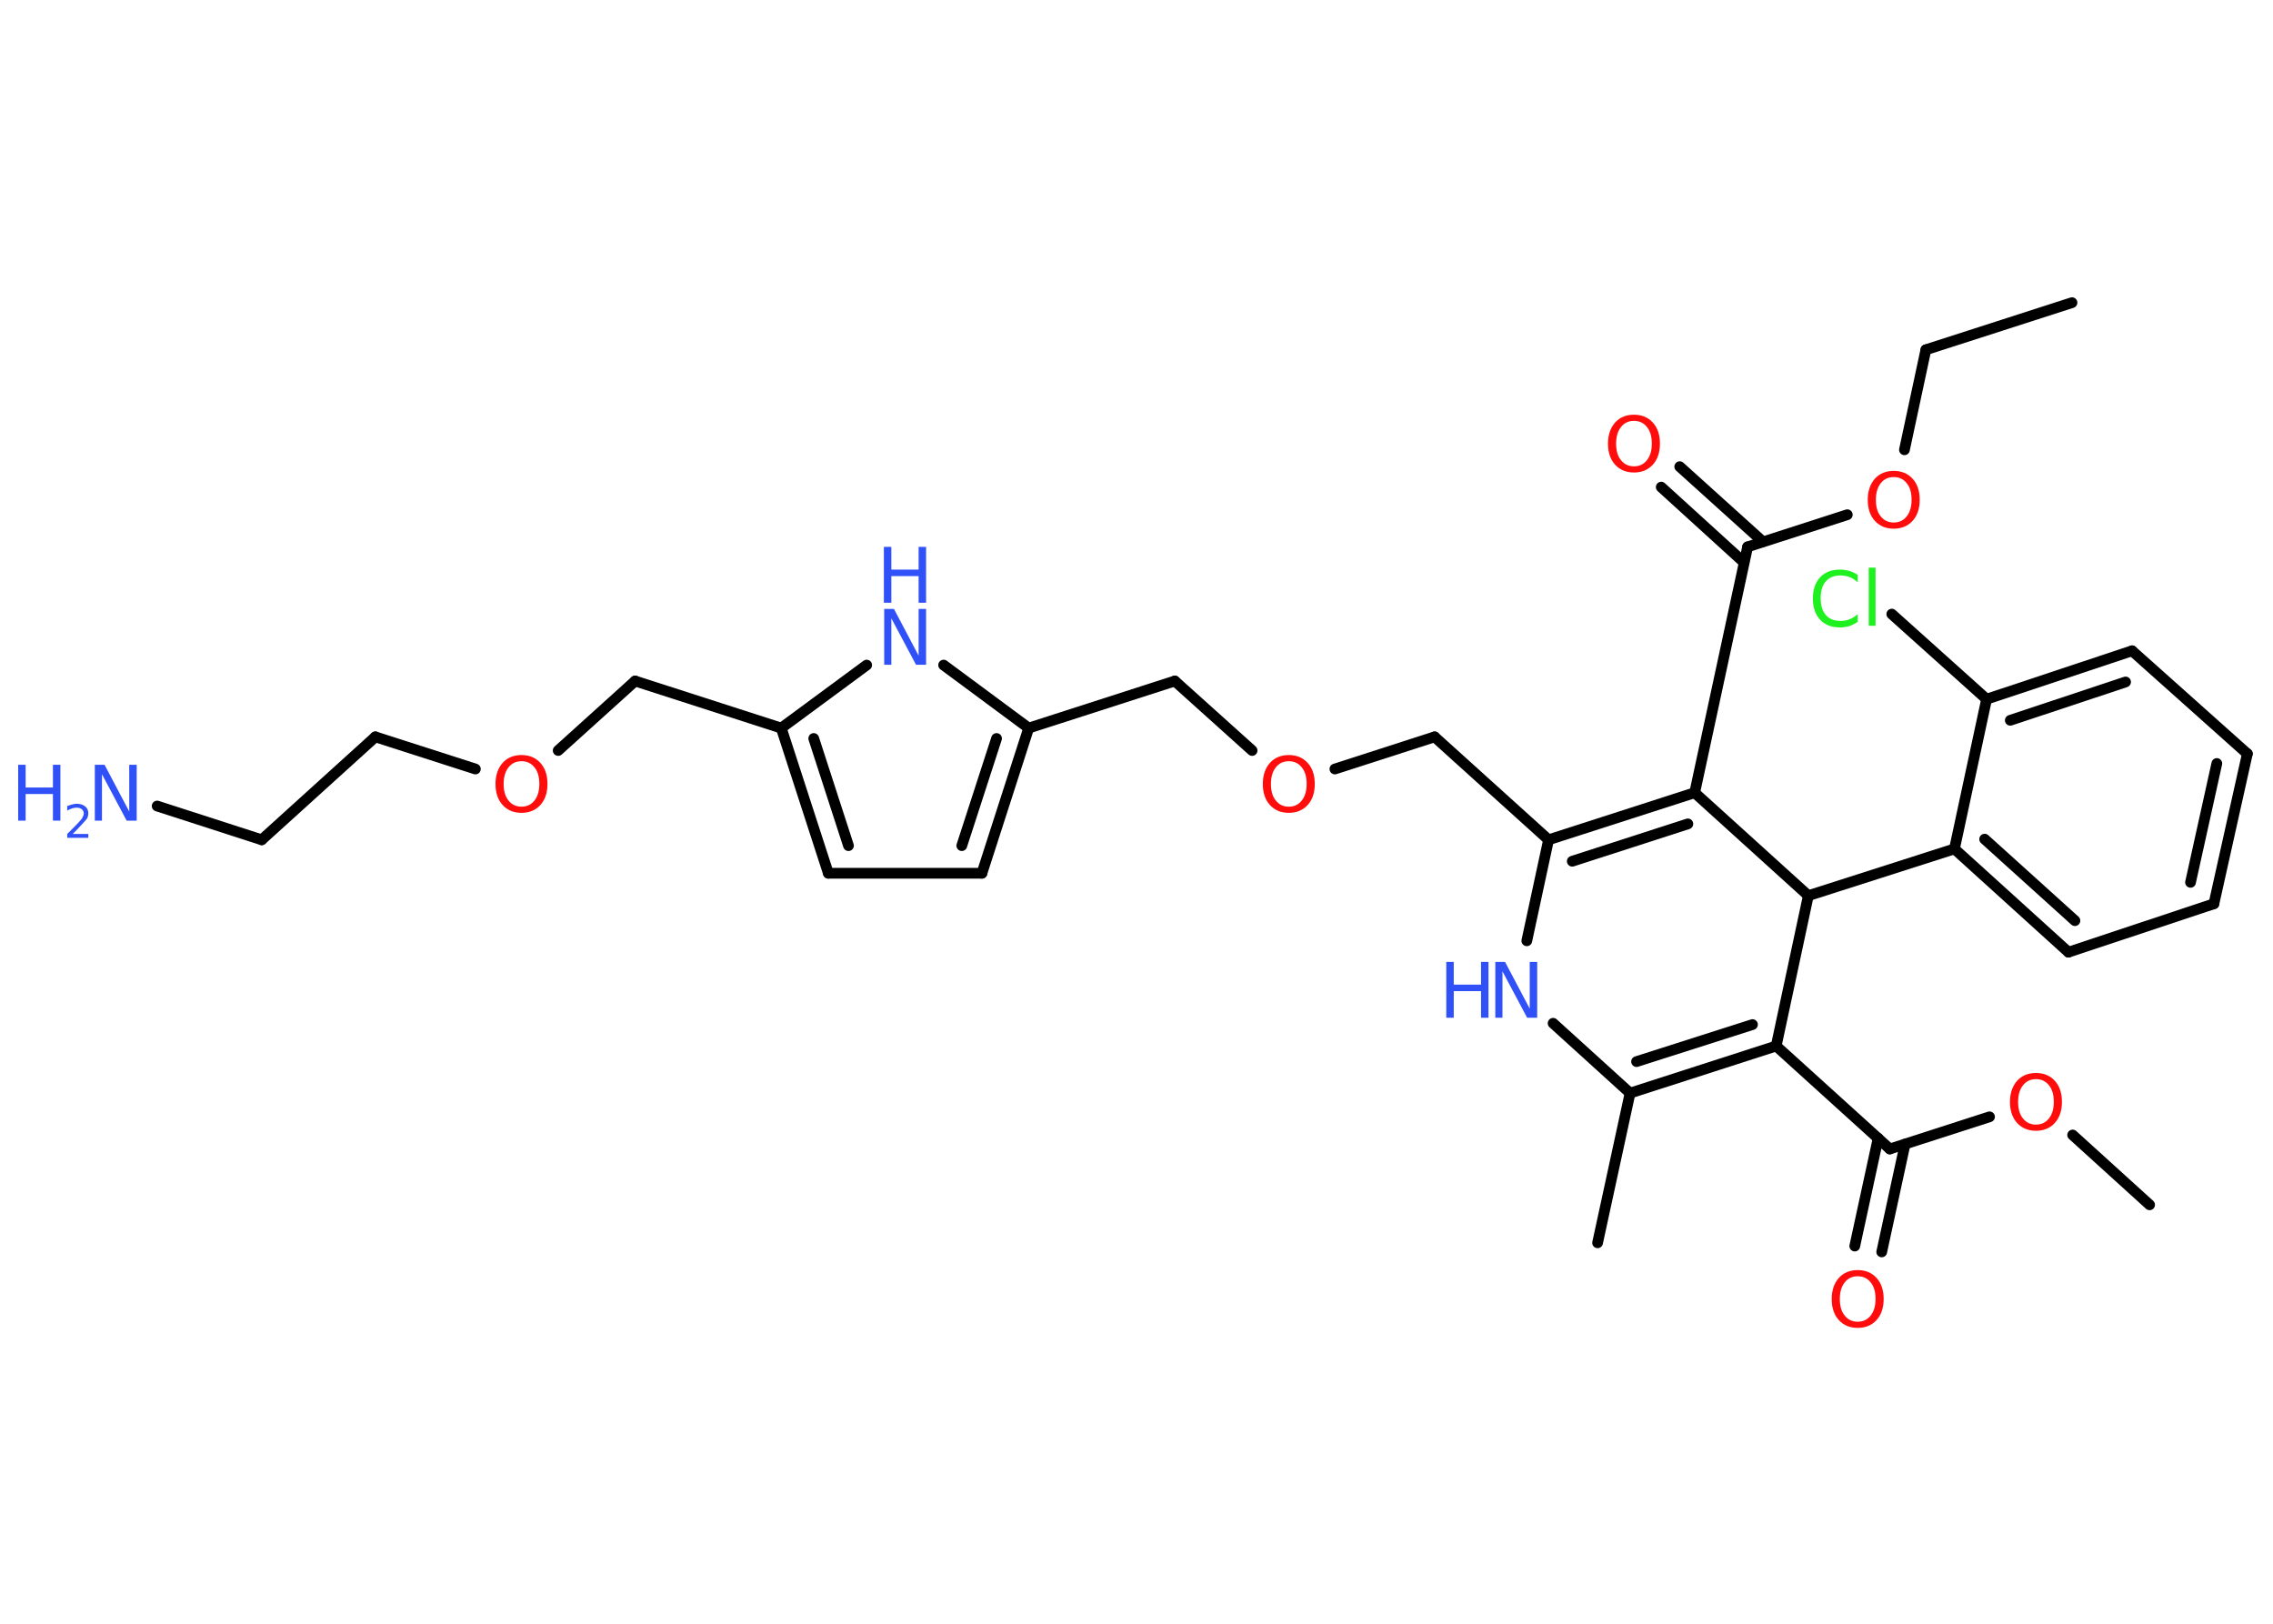 <?xml version='1.0' encoding='UTF-8'?>
<!DOCTYPE svg PUBLIC "-//W3C//DTD SVG 1.1//EN" "http://www.w3.org/Graphics/SVG/1.1/DTD/svg11.dtd">
<svg version='1.2' xmlns='http://www.w3.org/2000/svg' xmlns:xlink='http://www.w3.org/1999/xlink' width='70.0mm' height='50.0mm' viewBox='0 0 70.0 50.0'>
  <desc>Generated by the Chemistry Development Kit (http://github.com/cdk)</desc>
  <g stroke-linecap='round' stroke-linejoin='round' stroke='#000000' stroke-width='.33' fill='#3050F8'>
    <rect x='.0' y='.0' width='70.0' height='50.0' fill='#FFFFFF' stroke='none'/>
    <g id='mol1' class='mol'>
      <line id='mol1bnd1' class='bond' x1='63.81' y1='9.32' x2='59.31' y2='10.77'/>
      <line id='mol1bnd2' class='bond' x1='59.31' y1='10.77' x2='58.65' y2='13.85'/>
      <line id='mol1bnd3' class='bond' x1='56.89' y1='15.85' x2='53.82' y2='16.84'/>
      <g id='mol1bnd4' class='bond'>
        <line x1='53.71' y1='17.32' x2='51.16' y2='15.0'/>
        <line x1='54.29' y1='16.68' x2='51.73' y2='14.37'/>
      </g>
      <line id='mol1bnd5' class='bond' x1='53.82' y1='16.84' x2='52.19' y2='24.41'/>
      <g id='mol1bnd6' class='bond'>
        <line x1='52.19' y1='24.41' x2='47.69' y2='25.86'/>
        <line x1='51.98' y1='25.37' x2='48.42' y2='26.52'/>
      </g>
      <line id='mol1bnd7' class='bond' x1='47.69' y1='25.86' x2='44.18' y2='22.69'/>
      <line id='mol1bnd8' class='bond' x1='44.18' y1='22.69' x2='41.11' y2='23.68'/>
      <line id='mol1bnd9' class='bond' x1='38.56' y1='23.11' x2='36.18' y2='20.97'/>
      <line id='mol1bnd10' class='bond' x1='36.18' y1='20.97' x2='31.68' y2='22.42'/>
      <g id='mol1bnd11' class='bond'>
        <line x1='30.24' y1='26.89' x2='31.68' y2='22.42'/>
        <line x1='29.62' y1='26.04' x2='30.69' y2='22.74'/>
      </g>
      <line id='mol1bnd12' class='bond' x1='30.24' y1='26.89' x2='25.51' y2='26.89'/>
      <g id='mol1bnd13' class='bond'>
        <line x1='24.06' y1='22.42' x2='25.51' y2='26.89'/>
        <line x1='25.06' y1='22.74' x2='26.13' y2='26.04'/>
      </g>
      <line id='mol1bnd14' class='bond' x1='24.06' y1='22.42' x2='19.56' y2='20.97'/>
      <line id='mol1bnd15' class='bond' x1='19.56' y1='20.97' x2='17.19' y2='23.11'/>
      <line id='mol1bnd16' class='bond' x1='14.64' y1='23.68' x2='11.56' y2='22.69'/>
      <line id='mol1bnd17' class='bond' x1='11.56' y1='22.69' x2='8.06' y2='25.86'/>
      <line id='mol1bnd18' class='bond' x1='8.06' y1='25.86' x2='4.84' y2='24.82'/>
      <line id='mol1bnd19' class='bond' x1='24.06' y1='22.42' x2='26.69' y2='20.48'/>
      <line id='mol1bnd20' class='bond' x1='31.68' y1='22.42' x2='29.06' y2='20.48'/>
      <line id='mol1bnd21' class='bond' x1='47.69' y1='25.86' x2='47.02' y2='28.97'/>
      <line id='mol1bnd22' class='bond' x1='47.83' y1='31.51' x2='50.2' y2='33.66'/>
      <line id='mol1bnd23' class='bond' x1='50.2' y1='33.66' x2='49.2' y2='38.27'/>
      <g id='mol1bnd24' class='bond'>
        <line x1='50.2' y1='33.66' x2='54.7' y2='32.21'/>
        <line x1='50.4' y1='32.69' x2='53.97' y2='31.55'/>
      </g>
      <line id='mol1bnd25' class='bond' x1='54.7' y1='32.21' x2='58.2' y2='35.38'/>
      <g id='mol1bnd26' class='bond'>
        <line x1='58.67' y1='35.23' x2='57.95' y2='38.55'/>
        <line x1='57.84' y1='35.05' x2='57.12' y2='38.37'/>
      </g>
      <line id='mol1bnd27' class='bond' x1='58.2' y1='35.38' x2='61.27' y2='34.39'/>
      <line id='mol1bnd28' class='bond' x1='63.83' y1='34.95' x2='66.2' y2='37.1'/>
      <line id='mol1bnd29' class='bond' x1='54.7' y1='32.21' x2='55.69' y2='27.58'/>
      <line id='mol1bnd30' class='bond' x1='52.19' y1='24.41' x2='55.69' y2='27.58'/>
      <line id='mol1bnd31' class='bond' x1='55.69' y1='27.58' x2='60.19' y2='26.14'/>
      <g id='mol1bnd32' class='bond'>
        <line x1='60.19' y1='26.14' x2='63.7' y2='29.32'/>
        <line x1='61.12' y1='25.84' x2='63.9' y2='28.35'/>
      </g>
      <line id='mol1bnd33' class='bond' x1='63.7' y1='29.32' x2='68.18' y2='27.83'/>
      <g id='mol1bnd34' class='bond'>
        <line x1='68.18' y1='27.83' x2='69.21' y2='23.21'/>
        <line x1='67.46' y1='27.17' x2='68.27' y2='23.51'/>
      </g>
      <line id='mol1bnd35' class='bond' x1='69.21' y1='23.21' x2='65.66' y2='20.04'/>
      <g id='mol1bnd36' class='bond'>
        <line x1='65.66' y1='20.04' x2='61.18' y2='21.53'/>
        <line x1='65.46' y1='21.0' x2='61.91' y2='22.18'/>
      </g>
      <line id='mol1bnd37' class='bond' x1='60.19' y1='26.14' x2='61.18' y2='21.53'/>
      <line id='mol1bnd38' class='bond' x1='61.18' y1='21.53' x2='58.26' y2='18.91'/>
      <path id='mol1atm3' class='atom' d='M58.32 14.69q-.25 .0 -.4 .19q-.15 .19 -.15 .51q.0 .33 .15 .51q.15 .19 .4 .19q.25 .0 .4 -.19q.15 -.19 .15 -.51q.0 -.33 -.15 -.51q-.15 -.19 -.4 -.19zM58.32 14.5q.36 .0 .58 .24q.22 .24 .22 .65q.0 .41 -.22 .65q-.22 .24 -.58 .24q-.36 .0 -.58 -.24q-.22 -.24 -.22 -.65q.0 -.4 .22 -.65q.22 -.24 .58 -.24z' stroke='none' fill='#FF0D0D'/>
      <path id='mol1atm5' class='atom' d='M50.32 12.96q-.25 .0 -.4 .19q-.15 .19 -.15 .51q.0 .33 .15 .51q.15 .19 .4 .19q.25 .0 .4 -.19q.15 -.19 .15 -.51q.0 -.33 -.15 -.51q-.15 -.19 -.4 -.19zM50.32 12.77q.36 .0 .58 .24q.22 .24 .22 .65q.0 .41 -.22 .65q-.22 .24 -.58 .24q-.36 .0 -.58 -.24q-.22 -.24 -.22 -.65q.0 -.4 .22 -.65q.22 -.24 .58 -.24z' stroke='none' fill='#FF0D0D'/>
      <path id='mol1atm9' class='atom' d='M39.69 23.44q-.25 .0 -.4 .19q-.15 .19 -.15 .51q.0 .33 .15 .51q.15 .19 .4 .19q.25 .0 .4 -.19q.15 -.19 .15 -.51q.0 -.33 -.15 -.51q-.15 -.19 -.4 -.19zM39.69 23.25q.36 .0 .58 .24q.22 .24 .22 .65q.0 .41 -.22 .65q-.22 .24 -.58 .24q-.36 .0 -.58 -.24q-.22 -.24 -.22 -.65q.0 -.4 .22 -.65q.22 -.24 .58 -.24z' stroke='none' fill='#FF0D0D'/>
      <path id='mol1atm16' class='atom' d='M16.06 23.44q-.25 .0 -.4 .19q-.15 .19 -.15 .51q.0 .33 .15 .51q.15 .19 .4 .19q.25 .0 .4 -.19q.15 -.19 .15 -.51q.0 -.33 -.15 -.51q-.15 -.19 -.4 -.19zM16.06 23.25q.36 .0 .58 .24q.22 .24 .22 .65q.0 .41 -.22 .65q-.22 .24 -.58 .24q-.36 .0 -.58 -.24q-.22 -.24 -.22 -.65q.0 -.4 .22 -.65q.22 -.24 .58 -.24z' stroke='none' fill='#FF0D0D'/>
      <g id='mol1atm19' class='atom'>
        <path d='M2.91 23.55h.31l.76 1.44v-1.44h.23v1.72h-.31l-.76 -1.43v1.43h-.22v-1.72z' stroke='none'/>
        <path d='M.56 23.55h.23v.7h.84v-.7h.23v1.72h-.23v-.82h-.84v.82h-.23v-1.72z' stroke='none'/>
        <path d='M2.23 25.68h.49v.12h-.65v-.12q.08 -.08 .22 -.22q.14 -.14 .17 -.18q.07 -.07 .09 -.13q.03 -.05 .03 -.1q.0 -.08 -.06 -.13q-.06 -.05 -.15 -.05q-.07 .0 -.14 .02q-.07 .02 -.16 .07v-.14q.08 -.03 .16 -.05q.07 -.02 .13 -.02q.16 .0 .26 .08q.1 .08 .1 .21q.0 .06 -.02 .12q-.02 .06 -.09 .13q-.02 .02 -.11 .12q-.09 .1 -.26 .27z' stroke='none'/>
      </g>
      <g id='mol1atm20' class='atom'>
        <path d='M27.22 18.75h.31l.76 1.44v-1.44h.23v1.72h-.31l-.76 -1.43v1.43h-.22v-1.72z' stroke='none'/>
        <path d='M27.22 16.84h.23v.7h.84v-.7h.23v1.72h-.23v-.82h-.84v.82h-.23v-1.72z' stroke='none'/>
      </g>
      <g id='mol1atm21' class='atom'>
        <path d='M46.04 29.62h.31l.76 1.44v-1.44h.23v1.72h-.31l-.76 -1.43v1.43h-.22v-1.72z' stroke='none'/>
        <path d='M44.54 29.62h.23v.7h.84v-.7h.23v1.72h-.23v-.82h-.84v.82h-.23v-1.72z' stroke='none'/>
      </g>
      <path id='mol1atm26' class='atom' d='M57.21 39.3q-.25 .0 -.4 .19q-.15 .19 -.15 .51q.0 .33 .15 .51q.15 .19 .4 .19q.25 .0 .4 -.19q.15 -.19 .15 -.51q.0 -.33 -.15 -.51q-.15 -.19 -.4 -.19zM57.21 39.11q.36 .0 .58 .24q.22 .24 .22 .65q.0 .41 -.22 .65q-.22 .24 -.58 .24q-.36 .0 -.58 -.24q-.22 -.24 -.22 -.65q.0 -.4 .22 -.65q.22 -.24 .58 -.24z' stroke='none' fill='#FF0D0D'/>
      <path id='mol1atm27' class='atom' d='M62.7 33.23q-.25 .0 -.4 .19q-.15 .19 -.15 .51q.0 .33 .15 .51q.15 .19 .4 .19q.25 .0 .4 -.19q.15 -.19 .15 -.51q.0 -.33 -.15 -.51q-.15 -.19 -.4 -.19zM62.7 33.04q.36 .0 .58 .24q.22 .24 .22 .65q.0 .41 -.22 .65q-.22 .24 -.58 .24q-.36 .0 -.58 -.24q-.22 -.24 -.22 -.65q.0 -.4 .22 -.65q.22 -.24 .58 -.24z' stroke='none' fill='#FF0D0D'/>
      <path id='mol1atm36' class='atom' d='M57.21 17.68v.25q-.12 -.11 -.25 -.16q-.13 -.05 -.28 -.05q-.29 .0 -.45 .18q-.16 .18 -.16 .52q.0 .34 .16 .52q.16 .18 .45 .18q.15 .0 .28 -.05q.13 -.05 .25 -.16v.24q-.12 .08 -.26 .13q-.14 .04 -.29 .04q-.39 .0 -.61 -.24q-.22 -.24 -.22 -.65q.0 -.41 .22 -.65q.22 -.24 .61 -.24q.15 .0 .29 .04q.14 .04 .26 .12zM57.55 17.48h.21v1.79h-.21v-1.79z' stroke='none' fill='#1FF01F'/>
    </g>
  </g>
</svg>
